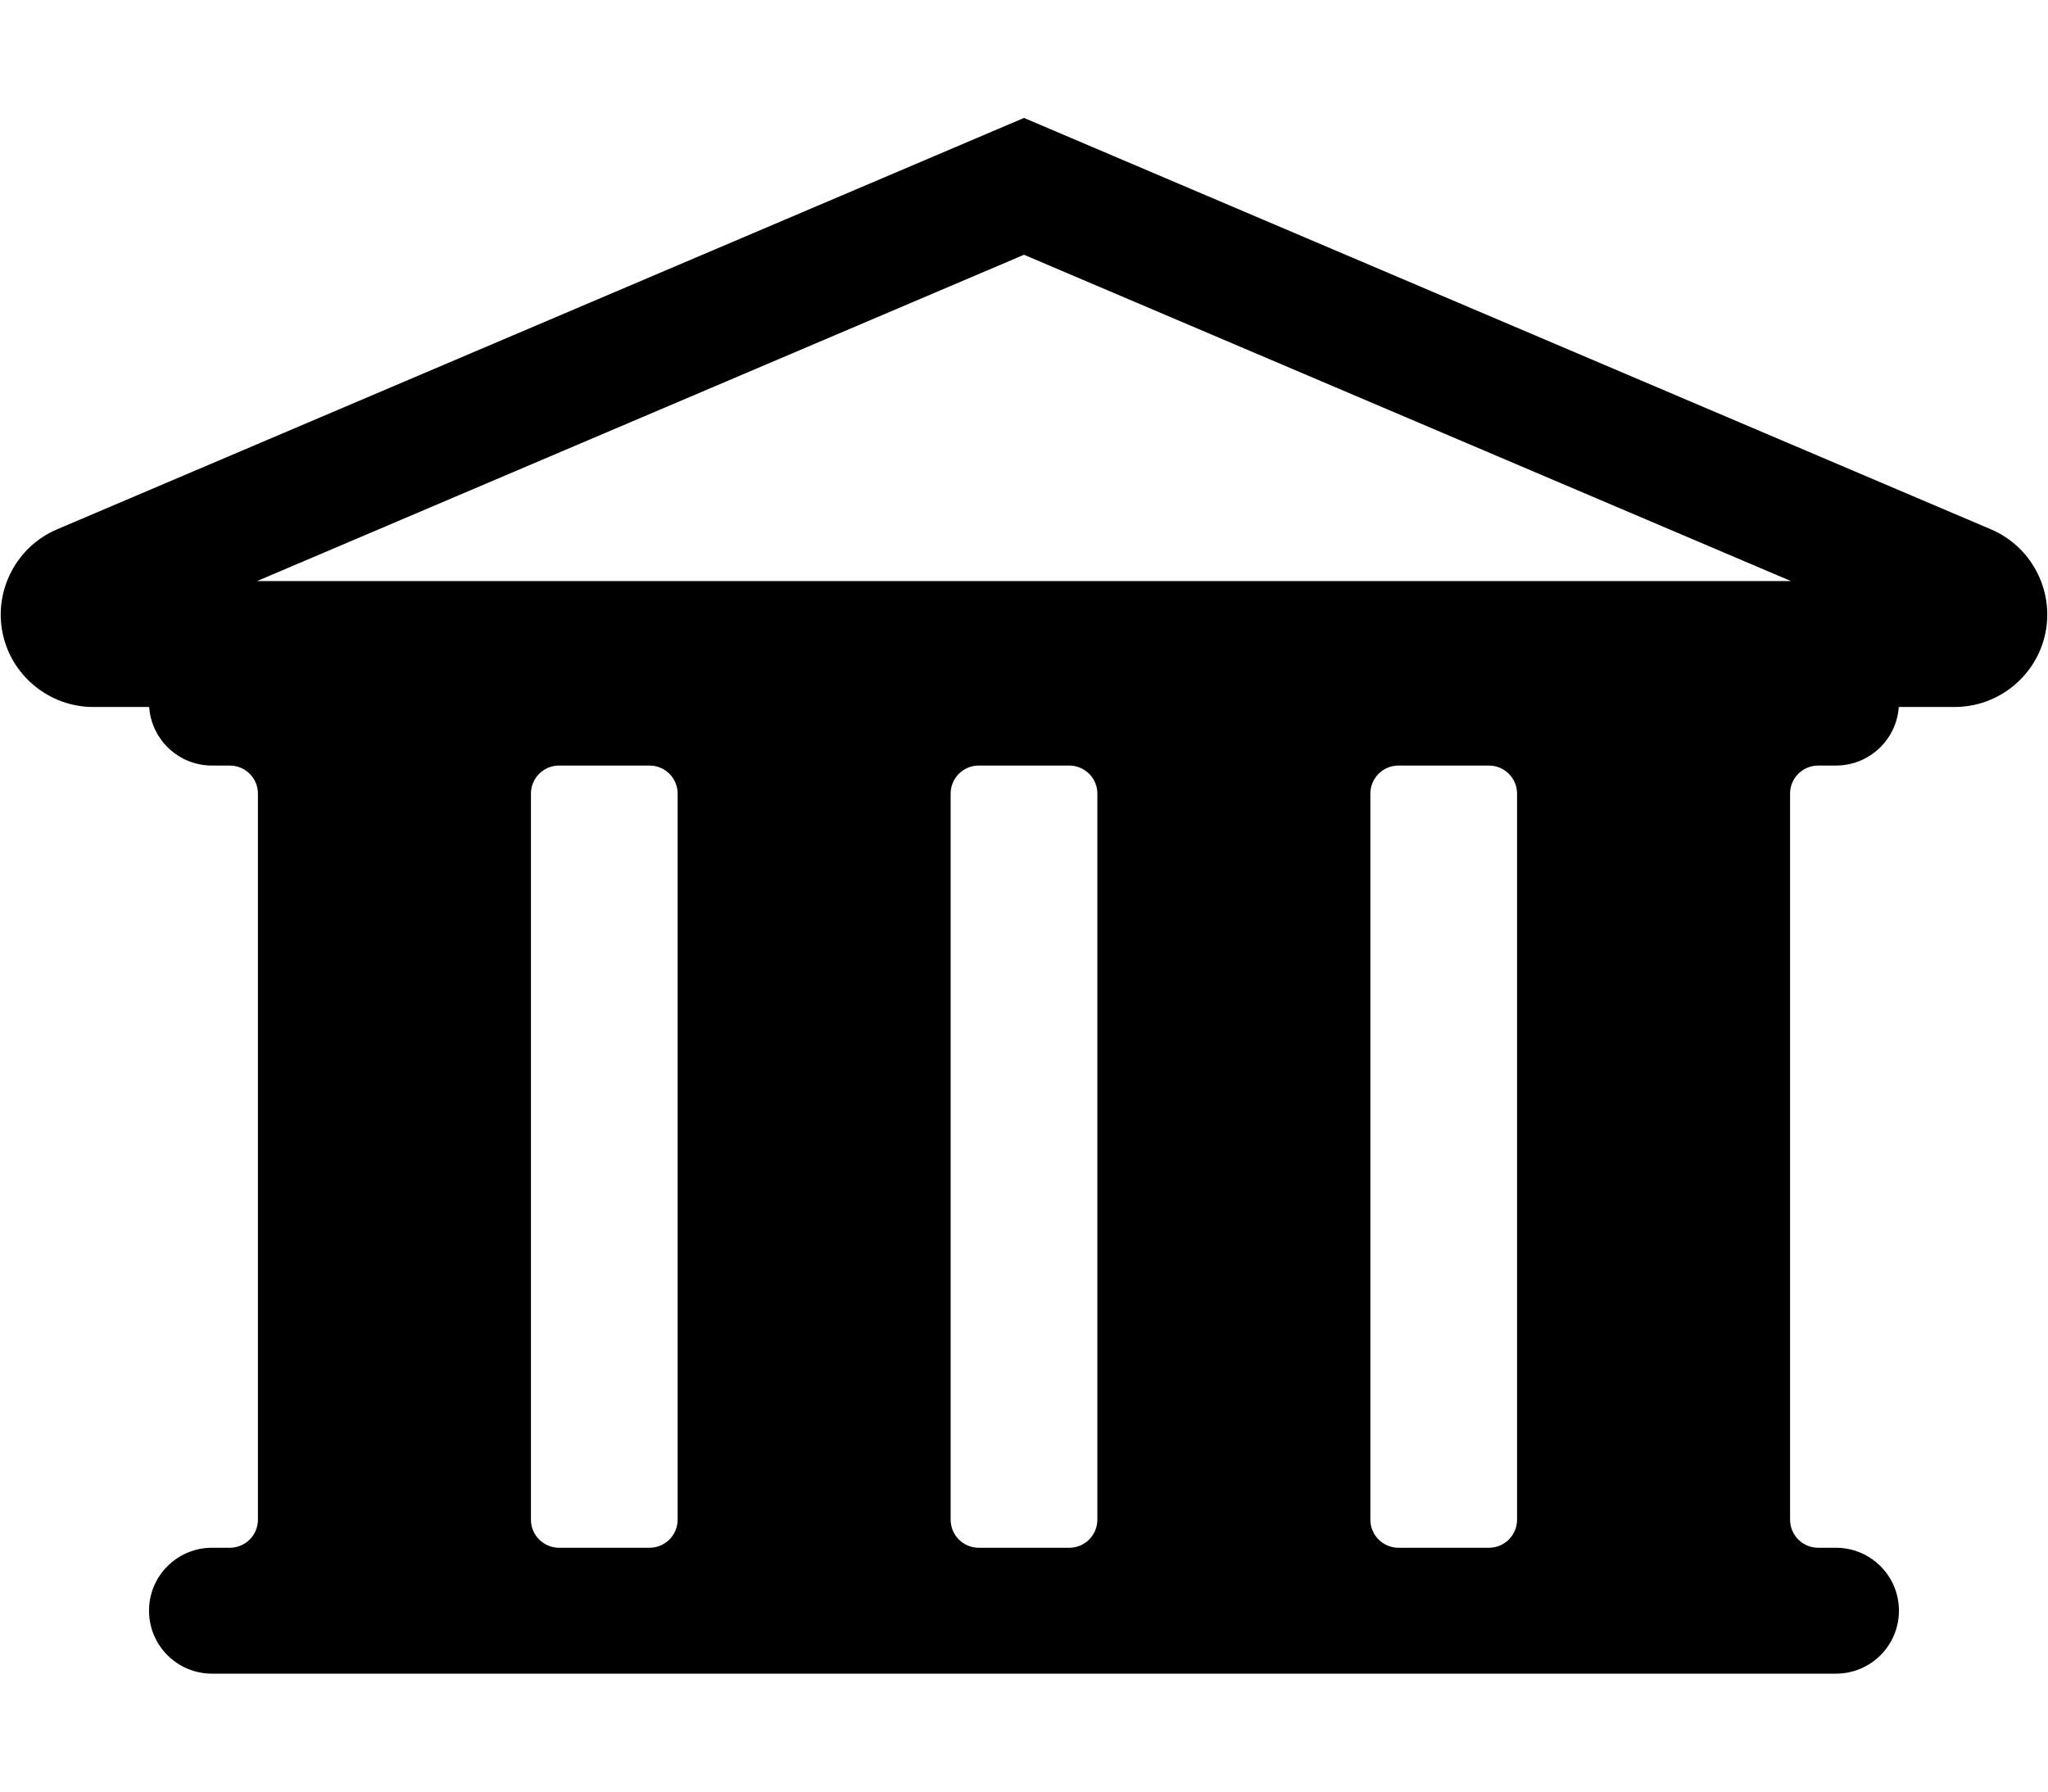 <?xml version="1.0" encoding="utf-8"?>
<!-- Generator: Adobe Illustrator 16.0.0, SVG Export Plug-In . SVG Version: 6.00 Build 0)  -->
<!DOCTYPE svg PUBLIC "-//W3C//DTD SVG 1.1//EN" "http://www.w3.org/Graphics/SVG/1.1/DTD/svg11.dtd">
<svg version="1.1" id="Layer_1" xmlns="http://www.w3.org/2000/svg" xmlns:xlink="http://www.w3.org/1999/xlink" x="0px" y="0px"
	 width="2048px" height="1792px" viewBox="0 0 2048 1792" enable-background="new 0 0 2048 1792" xml:space="preserve">
<path d="M1990.994,529.475l-966.99-411.512L57.008,529.475C16.719,546.616-6.175,590.198,2.57,633.076
	c8.731,42.913,46.861,74.06,90.662,74.06h55.951c2.245,32.737,29.492,58.599,62.798,58.599h17.854
	c15.519,0,28.099,12.581,28.099,28.099v726.175c0,15.519-12.581,28.099-28.099,28.099h-17.854
	c-34.775,0-62.965,28.188-62.965,62.963c0,34.776,28.189,62.966,62.965,62.966h1623.995c34.774,0,62.963-28.189,62.963-62.966
	c0-34.775-28.188-62.963-62.963-62.963h-17.8c-15.52,0-28.1-12.58-28.1-28.099V793.834c0-15.519,12.58-28.099,28.1-28.099h17.8
	c33.306,0,60.551-25.862,62.795-58.599h56.001c43.794,0,81.916-31.147,90.647-74.005
	C2054.192,590.219,2031.305,546.623,1990.994,529.475z M1069.27,765.735c15.52,0,28.1,12.581,28.1,28.099v726.175
	c0,15.519-12.58,28.099-28.1,28.099H978.74c-15.519,0-28.099-12.58-28.099-28.099V793.834c0-15.519,12.581-28.099,28.099-28.099
	H1069.27z M1024.004,254.824l766.958,326.383H257.039L1024.004,254.824z M530.945,793.834c0-15.519,12.581-28.099,28.099-28.099
	h90.5c15.519,0,28.099,12.581,28.099,28.099v726.175c0,15.519-12.581,28.099-28.099,28.099h-90.5
	c-15.519,0-28.099-12.58-28.099-28.099V793.834z M1517.064,1520.01c0,15.519-12.58,28.099-28.1,28.099h-90.498
	c-15.52,0-28.1-12.58-28.1-28.099V793.834c0-15.519,12.58-28.099,28.1-28.099h90.498c15.52,0,28.1,12.581,28.1,28.099V1520.01z"/>
</svg>
